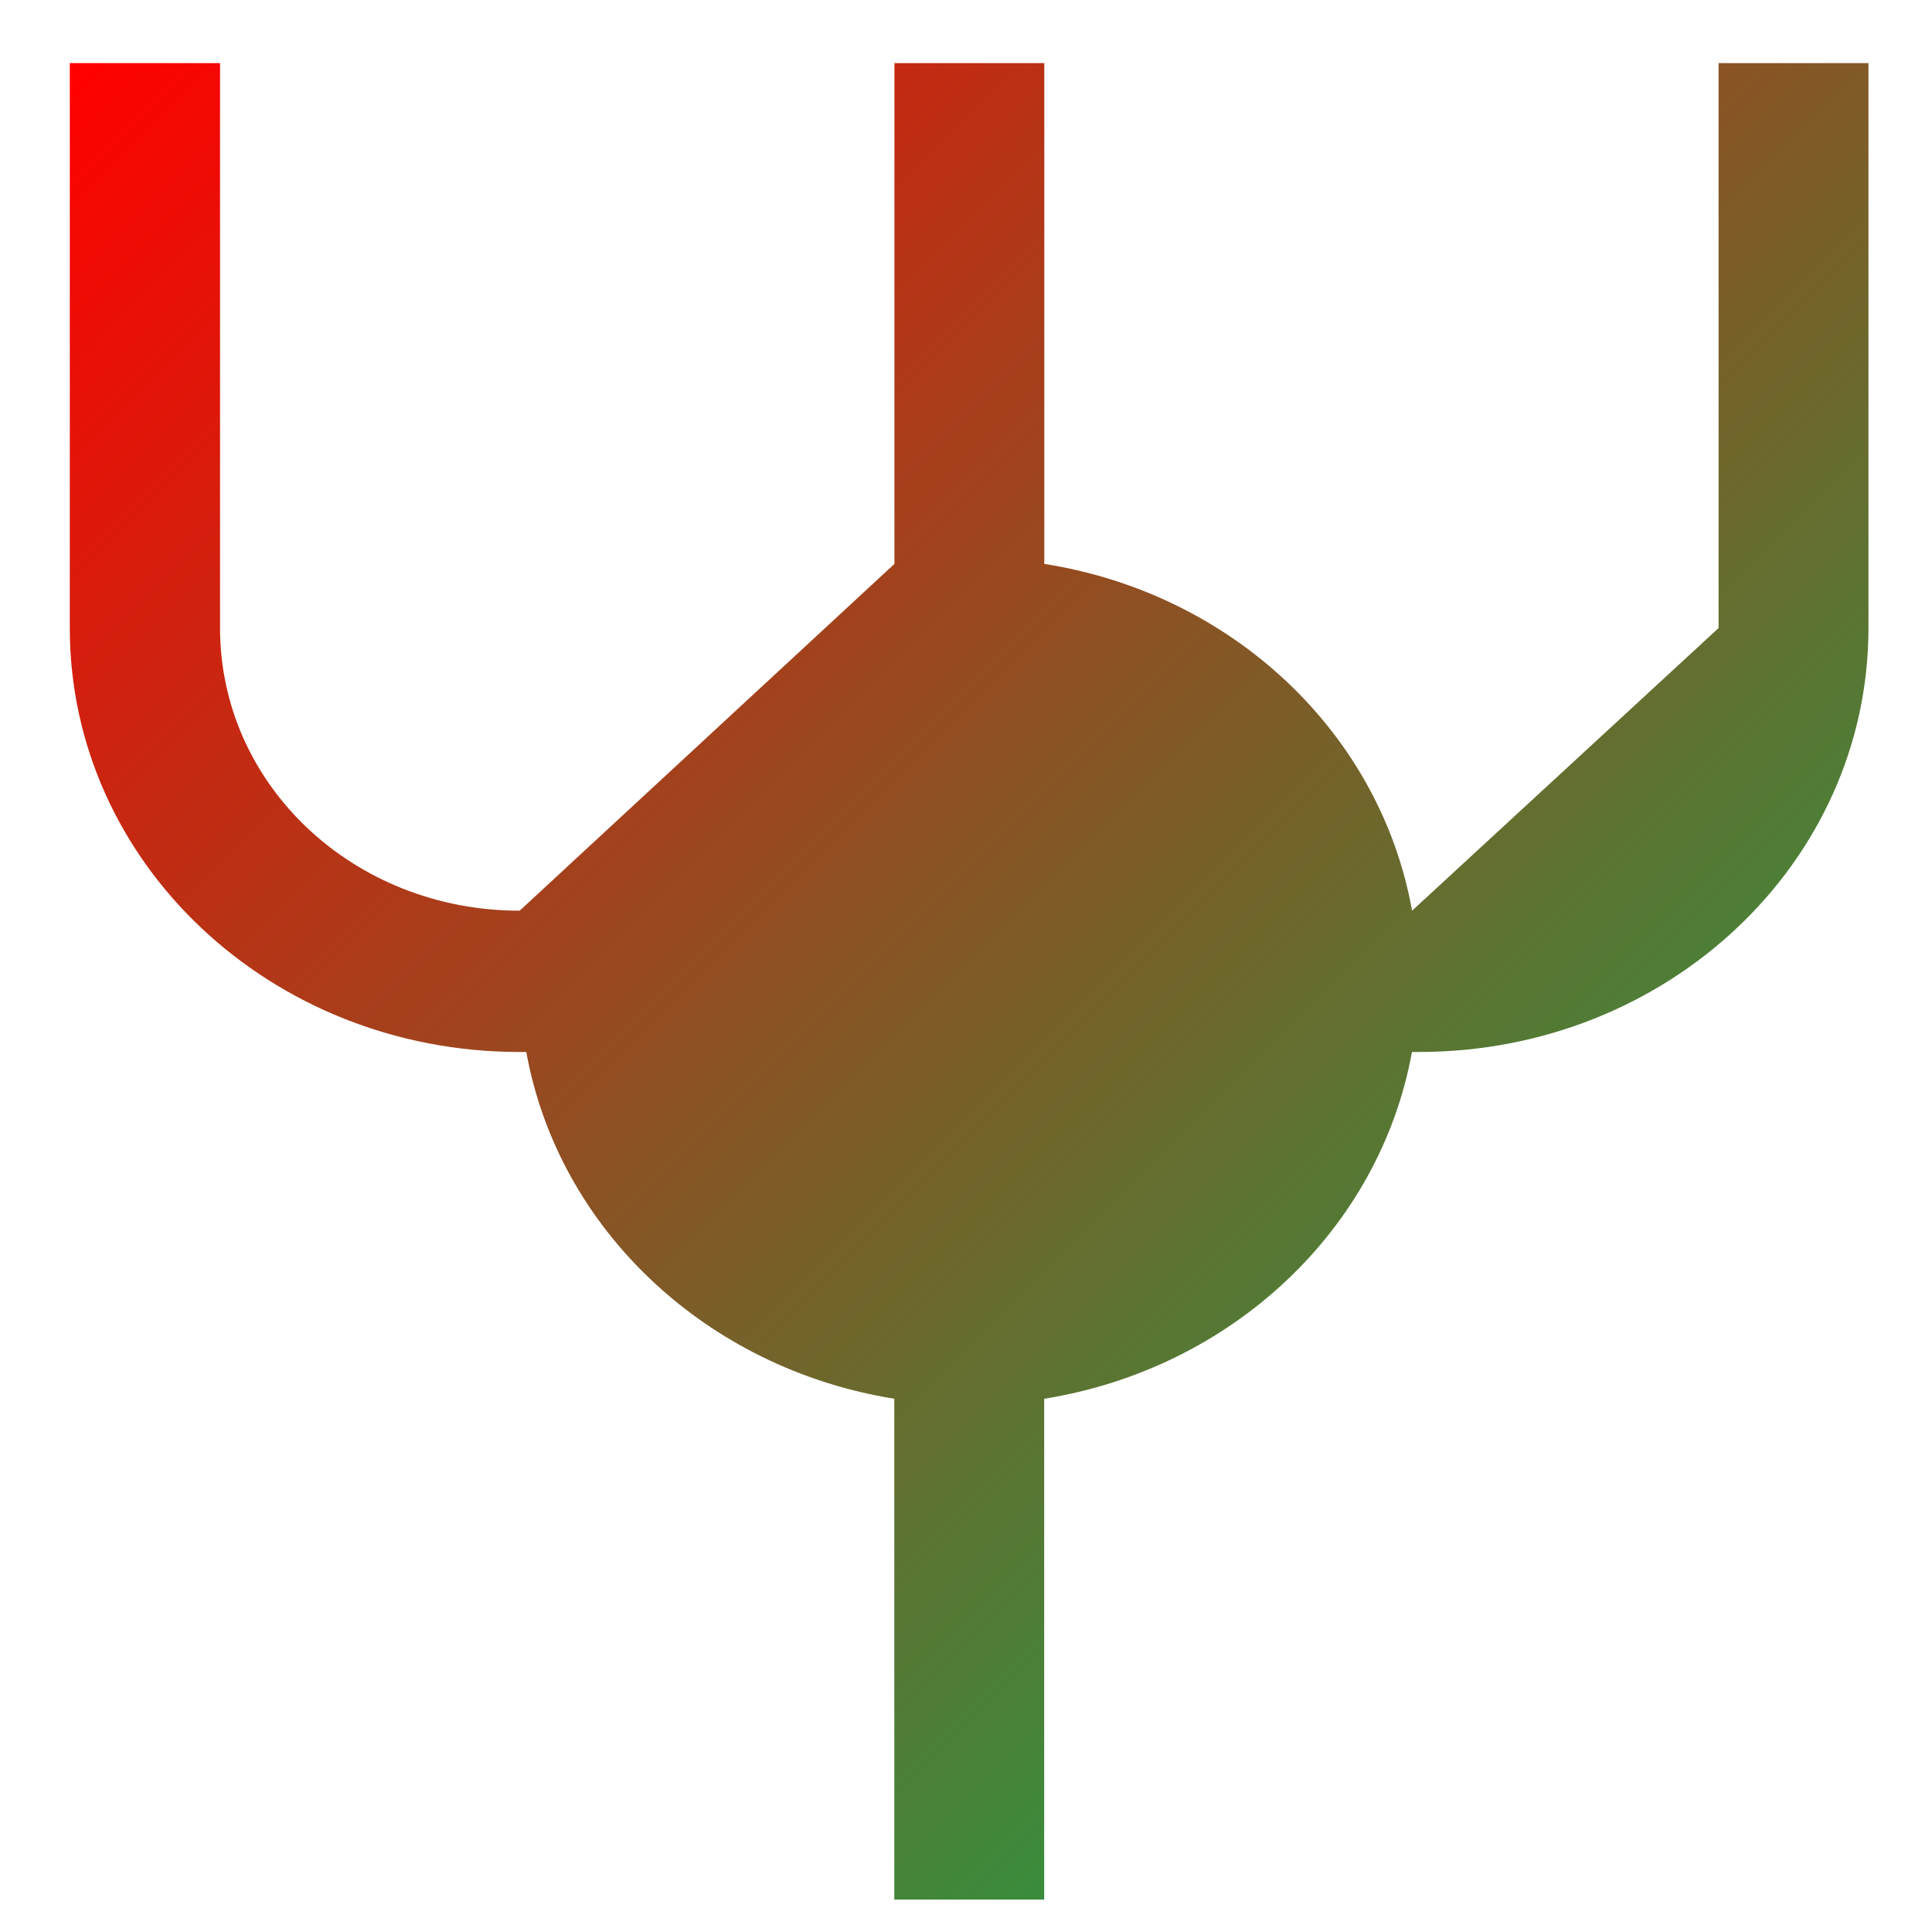 <svg xmlns="http://www.w3.org/2000/svg" xmlns:xlink="http://www.w3.org/1999/xlink" width="64" height="64" viewBox="0 0 64 64" version="1.1"><defs><linearGradient id="linear0" x1="100%" x2="0%" y1="100%" y2="0%"><stop offset="0%" style="stop-color:#00b54e; stop-opacity:1"/><stop offset="100%" style="stop-color:#ff0000; stop-opacity:1"/></linearGradient></defs><g id="surface1"><path style=" stroke:none;fill-rule:nonzero;fill:url(#linear0);" d="M 2.312 2.09 L 2.312 20.805 C 2.312 28.574 8.965 34.848 17.207 34.848 L 17.434 34.848 C 18.496 40.719 23.391 45.332 29.625 46.336 L 29.625 62.926 L 34.59 62.926 L 34.59 46.336 C 40.816 45.336 45.707 40.719 46.773 34.848 L 47.004 34.848 C 55.242 34.848 61.895 28.574 61.895 20.805 L 61.895 2.09 L 56.93 2.09 L 56.93 20.805 L 46.777 30.168 C 45.719 24.27 40.82 19.66 34.594 18.68 L 34.594 2.09 L 29.629 2.09 L 29.629 18.68 L 17.215 30.168 C 11.707 30.168 7.289 26 7.289 20.805 L 7.289 2.09 Z M 2.312 2.09 "/></g></svg>
